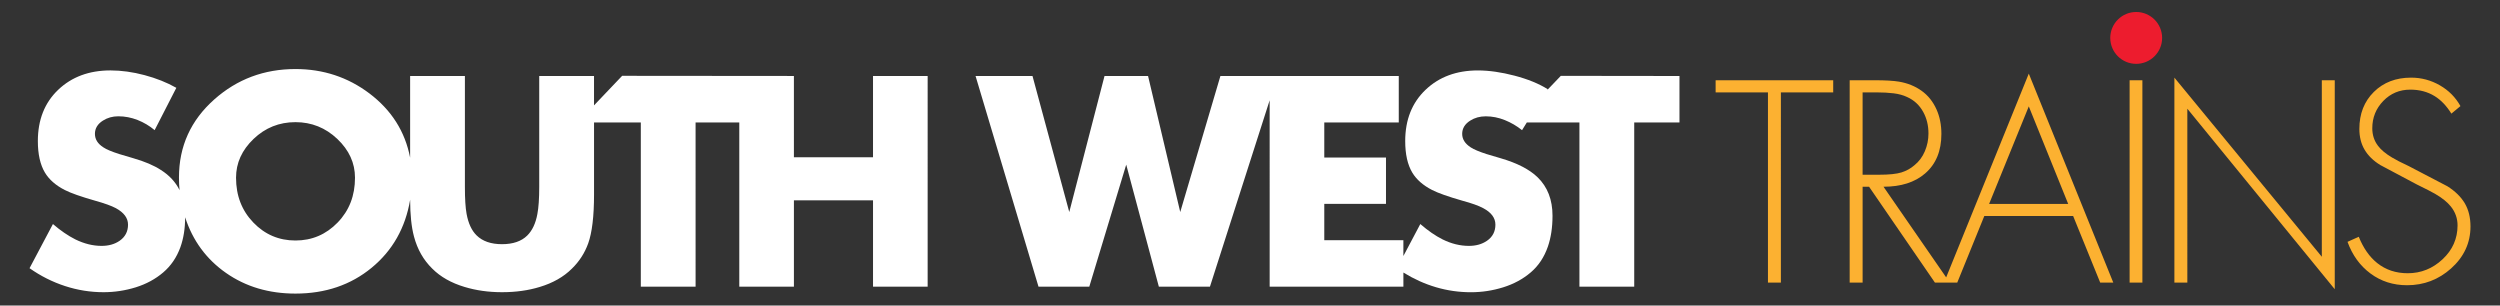 <?xml version="1.0" encoding="utf-8"?>
<!-- Generator: Adobe Illustrator 19.0.1, SVG Export Plug-In . SVG Version: 6.00 Build 0)  -->
<svg version="1.1" id="Isolation_Mode" xmlns="http://www.w3.org/2000/svg" xmlns:xlink="http://www.w3.org/1999/xlink" x="0px"
	 y="0px" viewBox="0 0 180 22" style="enable-background:new 0 0 180 22;" xml:space="preserve">
<rect x="0" y="0" width="180" height="22" fill="#333333" stroke="none"/>
<style type="text/css">
	.st0{fill-rule:evenodd;clip-rule:evenodd;fill:#FFFFFF;}
	.st1{fill-rule:evenodd;clip-rule:evenodd;fill:#FCB131;}
	.st2{fill-rule:evenodd;clip-rule:evenodd;fill:#ED1C2E;}
</style>
<g>
	<path class="st0" d="M24.308,16.024c-0.834,0.861-1.847,1.292-3.036,1.292
		c-1.19,0-2.2-0.431-3.03-1.292c-0.83-0.86-1.247-1.937-1.247-3.23
		c0-1.057,0.421-1.986,1.263-2.792c0.842-0.805,1.847-1.207,3.014-1.207
		c1.16,0,2.164,0.403,3.014,1.207c0.849,0.806,1.274,1.736,1.274,2.792
		C25.561,14.087,25.143,15.163,24.308,16.024L24.308,16.024z M66.79,5.47h-3.933
		V11.321h-5.696V5.47L44.795,5.459L42.769,7.587V5.47h-3.945v7.989
		c0,0.835-0.044,1.484-0.133,1.95c-0.125,0.68-0.37,1.196-0.731,1.551
		c-0.421,0.414-1.027,0.621-1.817,0.621c-0.791,0-1.4-0.211-1.828-0.633
		c-0.355-0.347-0.595-0.863-0.721-1.551c-0.081-0.436-0.121-1.082-0.121-1.939
		V5.47h-3.944v5.884c-0.363-1.884-1.341-3.427-2.937-4.632
		c-1.551-1.167-3.324-1.751-5.319-1.751c-2.253,0-4.199,0.728-5.839,2.183
		c-1.699,1.507-2.548,3.379-2.548,5.618c0,0.348,0.015,0.654,0.044,0.92
		c-0.288-0.584-0.735-1.067-1.341-1.451c-0.509-0.333-1.178-0.617-2.005-0.854
		L8.575,11.088c-0.532-0.17-0.909-0.329-1.13-0.477
		c-0.407-0.258-0.61-0.583-0.61-0.975c0-0.391,0.192-0.709,0.577-0.953
		c0.325-0.207,0.693-0.31,1.107-0.31c0.473,0,0.934,0.089,1.386,0.266
		c0.449,0.177,0.859,0.421,1.229,0.731l1.562-3.047
		c-0.68-0.384-1.444-0.689-2.293-0.915c-0.849-0.225-1.666-0.338-2.448-0.338
		c-1.538,0-2.792,0.465-3.768,1.397c-0.975,0.93-1.462,2.161-1.462,3.69
		c0,0.945,0.17,1.703,0.51,2.271c0.303,0.503,0.78,0.92,1.429,1.252
		c0.436,0.223,1.16,0.477,2.172,0.766c0.687,0.191,1.189,0.373,1.507,0.542
		c0.583,0.318,0.875,0.713,0.875,1.186c0,0.495-0.204,0.884-0.609,1.164
		c-0.354,0.244-0.787,0.365-1.296,0.365c-0.621,0-1.249-0.154-1.884-0.465
		c-0.532-0.267-1.071-0.636-1.618-1.108l-1.684,3.18
		c0.798,0.561,1.649,0.99,2.554,1.285c0.905,0.296,1.829,0.443,2.775,0.443
		c0.79,0,1.564-0.118,2.322-0.353c0.757-0.237,1.414-0.594,1.972-1.07
		c0.558-0.476,0.97-1.08,1.236-1.812c0.229-0.636,0.343-1.354,0.343-2.16
		c0.547,1.684,1.529,3.021,2.948,4.011c1.418,0.99,3.083,1.484,4.997,1.484
		c2.149,0,3.978-0.62,5.485-1.861c1.507-1.24,2.43-2.873,2.771-4.897
		c0,1.071,0.091,1.954,0.276,2.648c0.244,0.924,0.684,1.695,1.319,2.315
		c0.591,0.592,1.367,1.031,2.328,1.318c0.827,0.251,1.724,0.377,2.692,0.377
		c0.99,0,1.895-0.126,2.714-0.377c0.953-0.287,1.725-0.727,2.316-1.318
		c0.532-0.517,0.923-1.122,1.174-1.817c0.28-0.782,0.421-1.957,0.421-3.522v-5.186
		h3.368v11.823h3.944V8.816h3.147v11.823h3.933v-6.216h5.696v6.216h3.933V5.47
		L66.79,5.47z"/>
	<path class="st0" d="M120.922,8.818h-3.258v11.822h-3.945v-11.822h-3.788L109.587,9.372
		c-0.377-0.303-0.791-0.544-1.241-0.726c-0.451-0.181-0.908-0.271-1.374-0.271
		c-0.421,0-0.795,0.104-1.119,0.311c-0.385,0.244-0.576,0.561-0.576,0.953
		c0,0.384,0.206,0.709,0.62,0.975c0.229,0.149,0.606,0.307,1.131,0.477
		l1.008,0.299c1.196,0.348,2.086,0.806,2.671,1.374
		c0.716,0.694,1.074,1.618,1.074,2.771c0,0.835-0.111,1.573-0.332,2.216
		c-0.266,0.769-0.68,1.391-1.242,1.867c-0.561,0.477-1.22,0.833-1.977,1.069
		c-0.758,0.236-1.531,0.354-2.321,0.354c-0.865,0-1.703-0.12-2.516-0.36
		c-0.813-0.239-1.595-0.593-2.349-1.058v1.019h-9.629V7.222l-4.299,13.418h-3.679
		l-2.349-8.786l-2.659,8.786h-3.657l-4.532-15.168h4.1l2.647,9.795l2.538-9.795
		h3.135l2.317,9.795l2.892-9.795h12.842v3.346h-5.363v2.526h4.443v3.336h-4.443
		v2.614h5.695v1.141l1.219-2.304c0.554,0.479,1.09,0.85,1.606,1.107
		c0.628,0.311,1.259,0.466,1.895,0.466c0.51,0,0.941-0.122,1.297-0.366
		c0.406-0.279,0.609-0.668,0.609-1.163c0-0.48-0.292-0.876-0.876-1.186
		c-0.325-0.177-0.831-0.357-1.518-0.543c-1.005-0.288-1.725-0.543-2.161-0.765
		c-0.649-0.332-1.126-0.75-1.429-1.252c-0.341-0.568-0.51-1.326-0.51-2.272
		c0-1.528,0.487-2.758,1.463-3.689c0.975-0.931,2.23-1.396,3.767-1.396
		c0.806,0,1.687,0.126,2.644,0.377c0.956,0.251,1.752,0.576,2.387,0.975L111.393,6.491
		l0.986-1.03l8.543,0.011V8.818L120.922,8.818z"/>
	<path class="st1" d="M143.215,14.685l2.858-7.024l2.838,7.024H143.215L143.215,14.685z
		 M177.464,14.636c-0.273-0.461-0.691-0.87-1.252-1.225l-2.78-1.451
		c-0.526-0.244-0.928-0.451-1.209-0.621c-0.458-0.273-0.794-0.554-1.008-0.842
		c-0.274-0.361-0.41-0.782-0.41-1.262c0-0.769,0.265-1.424,0.792-1.967
		c0.528-0.543,1.176-0.814,1.945-0.814c0.665,0,1.247,0.156,1.75,0.465
		c0.458,0.281,0.86,0.703,1.208,1.263l0.653-0.543
		c-0.348-0.627-0.842-1.127-1.484-1.496c-0.643-0.369-1.334-0.553-2.071-0.553
		c-1.094,0-1.988,0.343-2.682,1.03c-0.695,0.688-1.042,1.574-1.042,2.66
		c0,0.575,0.125,1.076,0.377,1.5c0.25,0.425,0.627,0.793,1.13,1.103l2.627,1.396
		c0.648,0.317,1.088,0.543,1.318,0.676c0.51,0.296,0.889,0.602,1.141,0.92
		c0.316,0.398,0.477,0.849,0.477,1.352c0,0.953-0.359,1.766-1.075,2.437
		c-0.717,0.673-1.556,1.009-2.515,1.009c-0.85,0-1.581-0.244-2.194-0.732
		c-0.554-0.442-0.997-1.074-1.329-1.894l-0.81,0.365
		c0.348,0.961,0.9,1.722,1.656,2.282c0.758,0.562,1.635,0.842,2.632,0.842
		c1.211,0,2.267-0.401,3.169-1.207c0.932-0.835,1.397-1.843,1.397-3.025
		C177.874,15.654,177.736,15.098,177.464,14.636L177.464,14.636z M168.102,5.777h-0.931
		v12.71L156.556,5.589V20.348h0.932V7.827l10.614,12.997V5.777L168.102,5.777z
		 M154.252,20.348V5.778h-0.92V20.348H154.252L154.252,20.348z M146.073,5.301
		l-5.949,14.67l-4.511-6.526c1.256,0,2.254-0.317,2.992-0.953
		c0.782-0.672,1.175-1.621,1.175-2.847c0-0.65-0.115-1.233-0.344-1.75
		c-0.251-0.569-0.611-1.021-1.08-1.357c-0.47-0.336-1.014-0.556-1.635-0.66
		c-0.398-0.066-0.975-0.1-1.728-0.1h-1.817V20.348h0.932v-6.903h0.465l4.742,6.903
		h1.607l1.949-4.798h6.394l1.95,4.798h0.942L146.073,5.301L146.073,5.301z
		 M131.99,5.777h-8.465v0.876h3.768V20.348h0.931V6.652h3.767V5.777L131.99,5.777z
		 M138.589,10.891c-0.174,0.41-0.426,0.748-0.76,1.014
		c-0.266,0.23-0.574,0.399-0.924,0.51c-0.352,0.11-0.893,0.166-1.624,0.166
		h-1.174V6.652h1.03c0.436,0,0.836,0.023,1.202,0.066
		c0.365,0.045,0.688,0.133,0.97,0.266c0.502,0.223,0.89,0.581,1.162,1.076
		c0.252,0.458,0.378,0.975,0.378,1.551
		C138.85,10.054,138.763,10.481,138.589,10.891L138.589,10.891z"/>
	<path class="st2" d="M155.673,2.73c0,1.031-0.836,1.867-1.867,1.867
		c-1.032,0-1.867-0.836-1.867-1.867c0-1.03,0.835-1.867,1.867-1.867
		C154.837,0.863,155.673,1.7,155.673,2.73L155.673,2.73z"/>
</g>
</svg>
